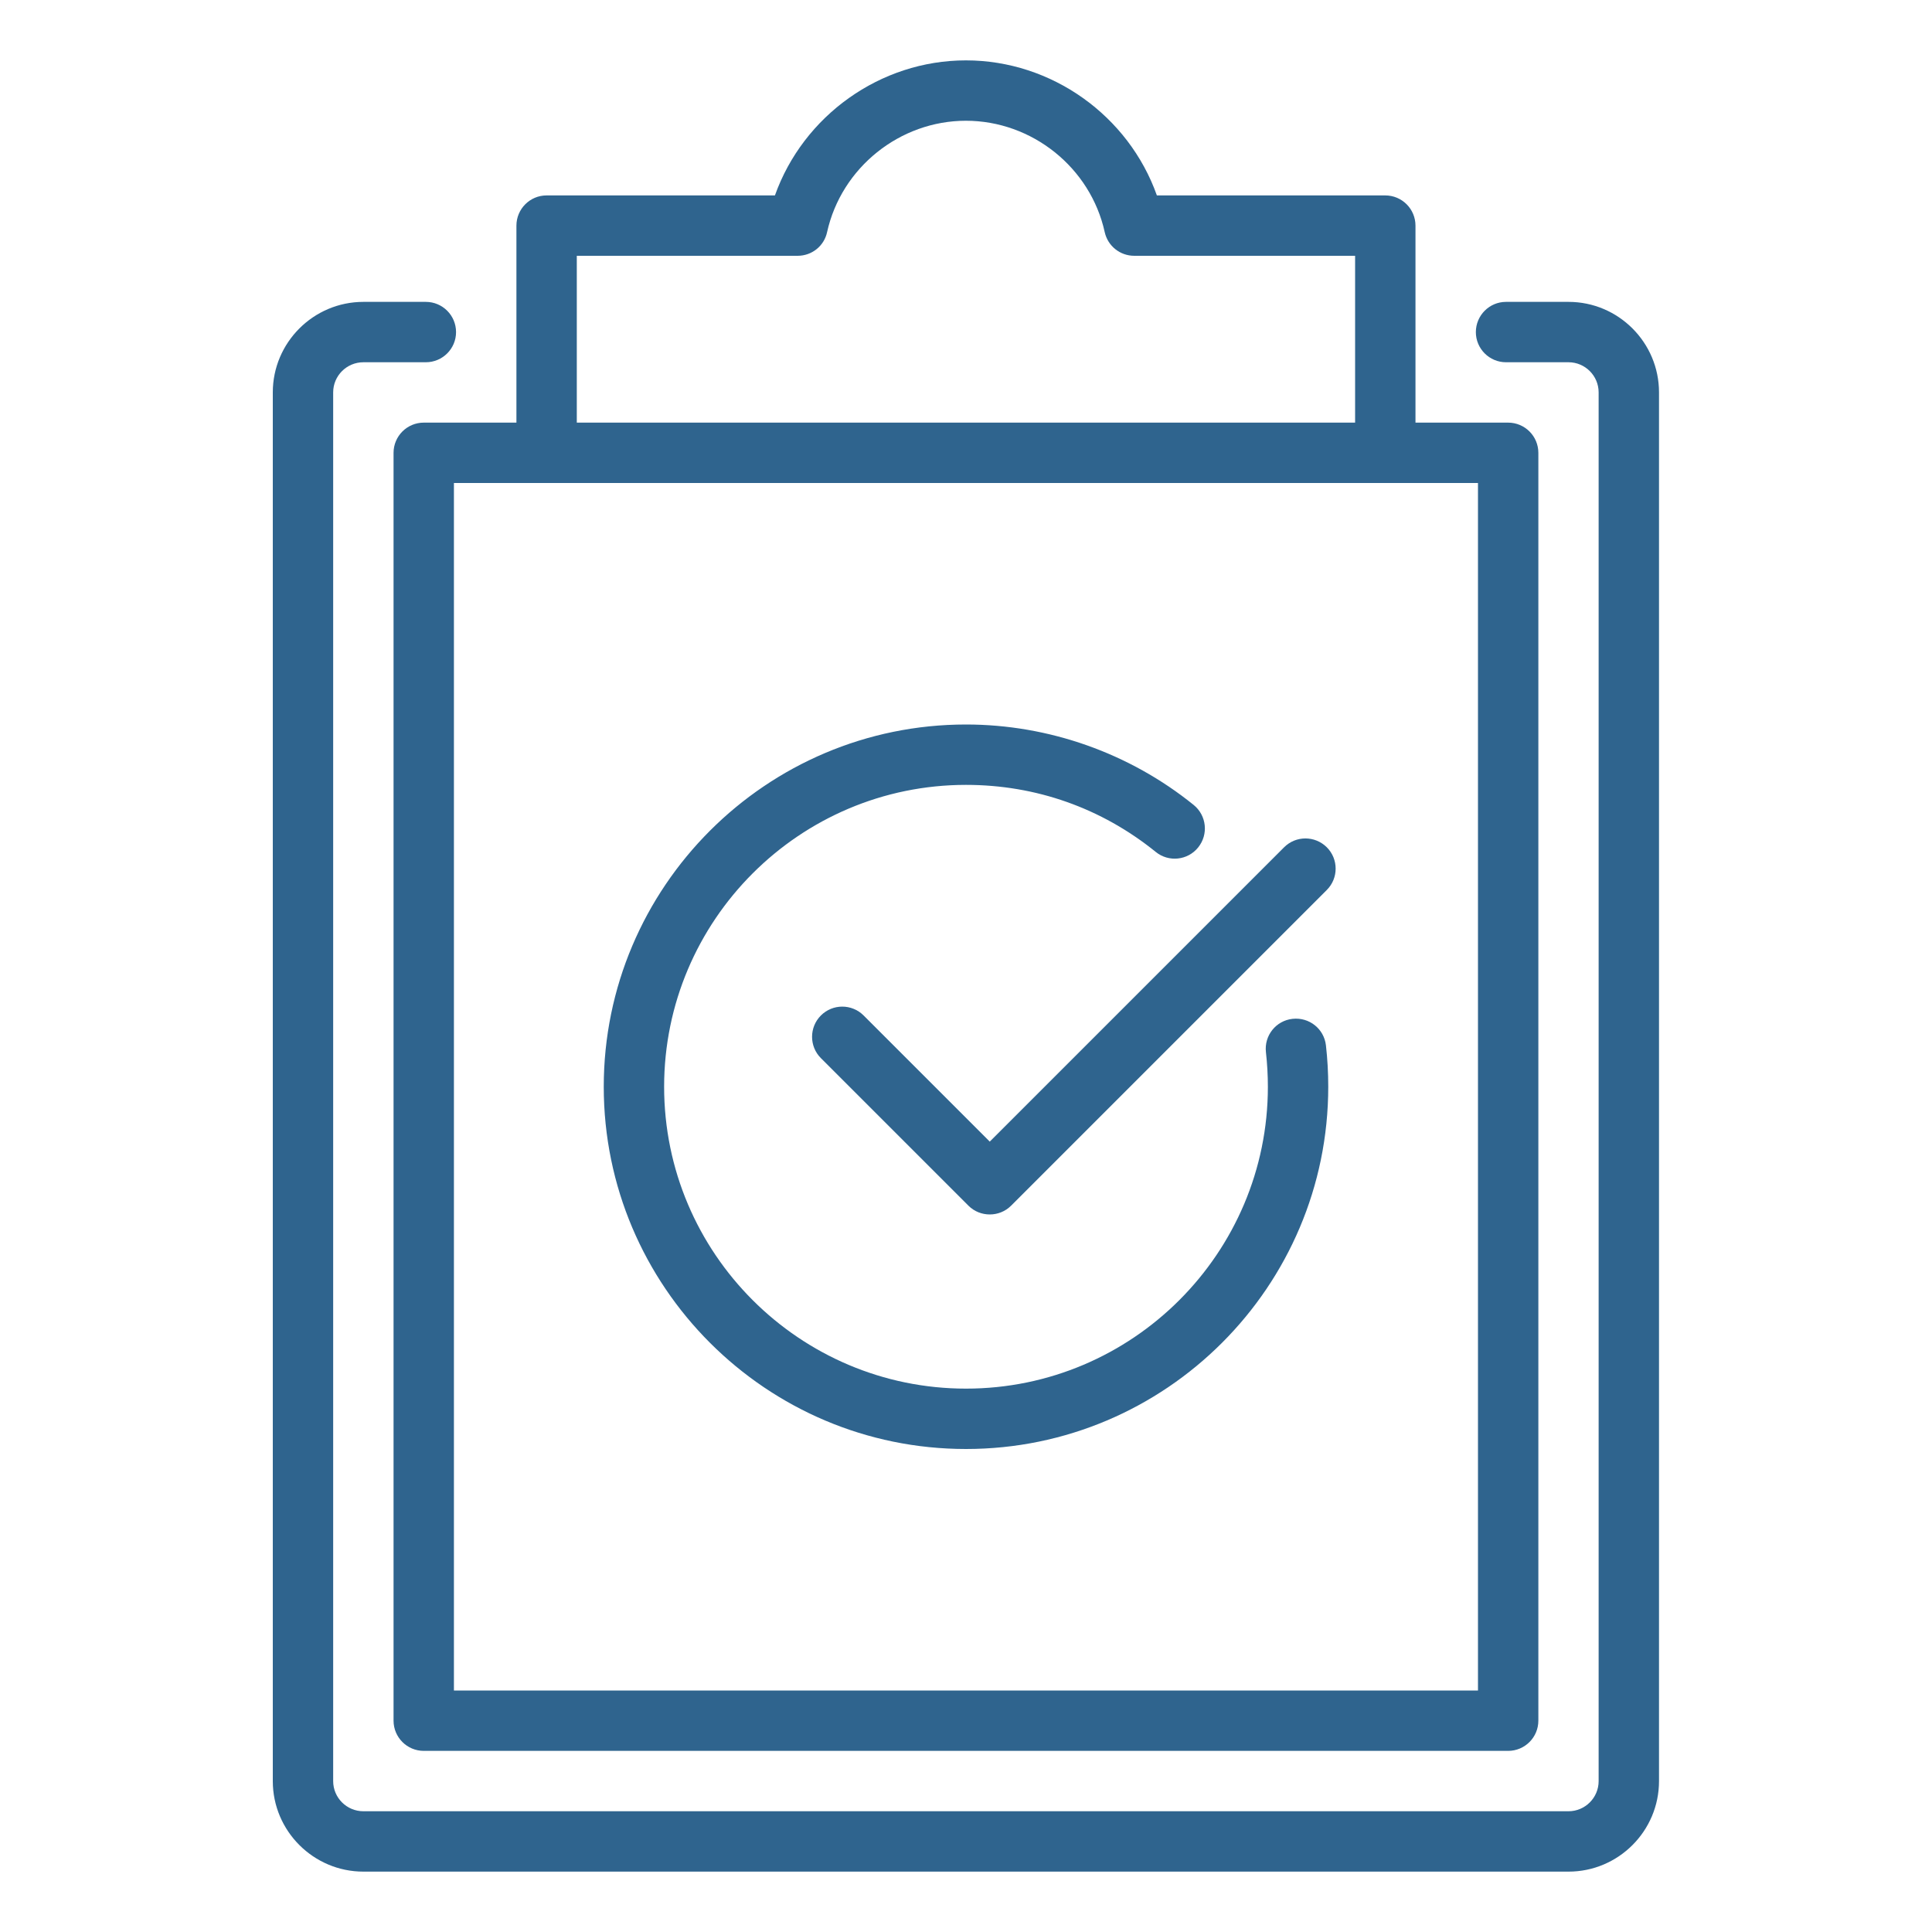 <svg width="20" height="20" viewBox="0 0 20 20" fill="none" xmlns="http://www.w3.org/2000/svg">
<path d="M16.237 3.125H15.59C15.418 3.125 15.278 3.265 15.278 3.438C15.278 3.61 15.418 3.75 15.59 3.75H16.237C16.409 3.75 16.549 3.89 16.549 4.062V18.438C16.549 18.61 16.409 18.75 16.237 18.75H3.762C3.589 18.75 3.449 18.61 3.449 18.438V4.062C3.449 3.89 3.589 3.75 3.762 3.75H4.408C4.581 3.75 4.721 3.61 4.721 3.438C4.721 3.265 4.581 3.125 4.408 3.125H3.762C3.245 3.125 2.824 3.546 2.824 4.062V18.438C2.824 18.954 3.245 19.375 3.762 19.375H16.237C16.754 19.375 17.174 18.954 17.174 18.438V4.062C17.174 3.546 16.754 3.125 16.237 3.125Z" fill="#2F648E"/>
<path d="M4.387 4.375C4.214 4.375 4.074 4.515 4.074 4.688V17.812C4.074 17.985 4.214 18.125 4.387 18.125H15.612C15.785 18.125 15.925 17.985 15.925 17.812V4.688C15.925 4.515 15.785 4.375 15.612 4.375H14.653V2.336C14.653 2.163 14.513 2.023 14.34 2.023H11.976C11.684 1.2 10.889 0.625 9.999 0.625C9.11 0.625 8.315 1.2 8.022 2.023H5.658C5.486 2.023 5.346 2.163 5.346 2.336V4.375H4.387ZM15.3 17.5H4.699V5H15.3V17.5ZM5.971 2.648H8.257C8.404 2.648 8.531 2.547 8.562 2.403C8.71 1.735 9.315 1.25 9.999 1.25C10.684 1.25 11.289 1.735 11.436 2.403C11.468 2.547 11.595 2.648 11.742 2.648H14.028V4.375H5.971V2.648Z" fill="#2F648E"/>
<path d="M13.38 10.547C13.208 10.566 13.085 10.721 13.105 10.893C13.118 11.01 13.125 11.13 13.125 11.25C13.125 12.973 11.723 14.375 10 14.375C8.277 14.375 6.875 12.973 6.875 11.25C6.875 9.527 8.277 8.125 10 8.125C10.724 8.125 11.403 8.365 11.964 8.819C12.098 8.928 12.295 8.907 12.403 8.773C12.512 8.638 12.491 8.442 12.357 8.333C11.693 7.796 10.856 7.5 10 7.5C7.932 7.5 6.25 9.182 6.25 11.25C6.25 13.318 7.932 15 10 15C12.068 15 13.75 13.318 13.75 11.25C13.75 11.106 13.742 10.962 13.726 10.821C13.706 10.65 13.553 10.528 13.38 10.547Z" fill="#2F648E"/>
<path d="M13.293 8.771L10.246 11.818L8.94 10.512C8.818 10.39 8.62 10.39 8.498 10.512C8.376 10.634 8.376 10.832 8.498 10.954L10.025 12.481C10.086 12.542 10.166 12.572 10.246 12.572C10.326 12.572 10.406 12.542 10.467 12.481L13.735 9.213C13.857 9.091 13.857 8.893 13.735 8.771C13.612 8.649 13.415 8.649 13.293 8.771Z" fill="#2F648E"/>
</svg>
